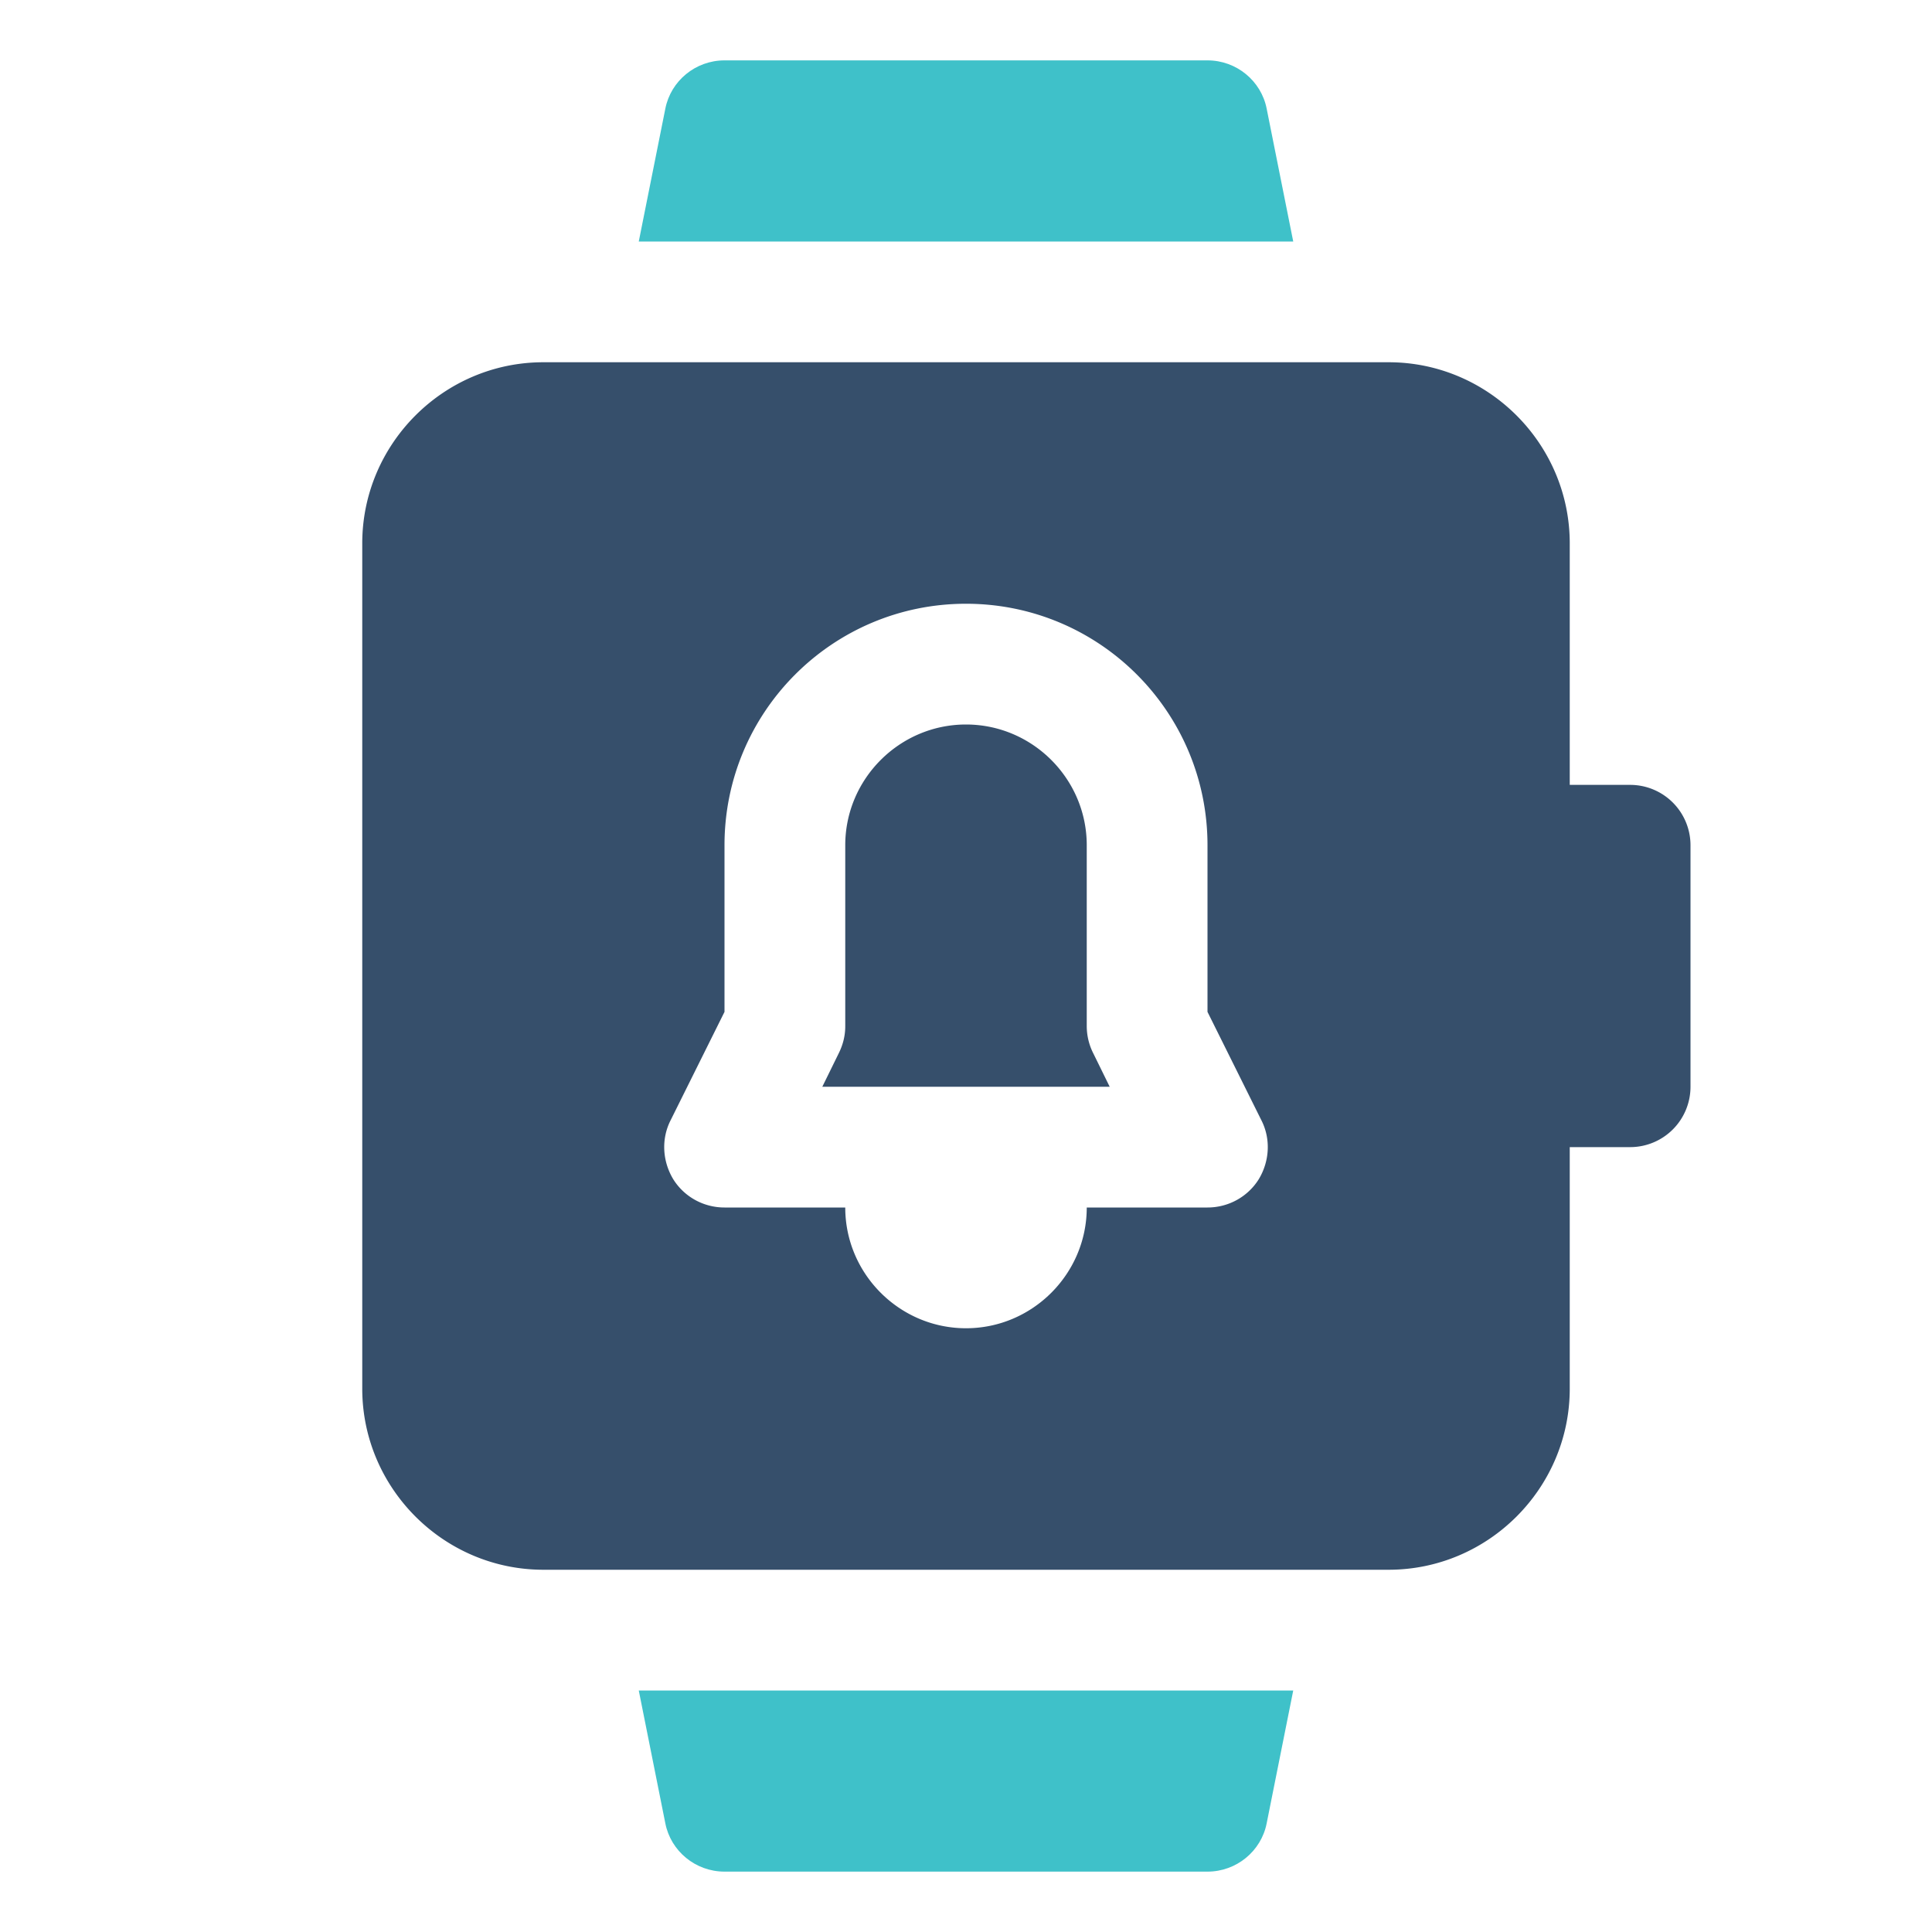 <svg xmlns="http://www.w3.org/2000/svg" xml:space="preserve" width="800" height="800" viewBox="0 0 32 32"><path fill="#364F6B" d="M27 13h-1V9c0-1.65-1.35-3-3-3H9C7.35 6 6 7.35 6 9v14c0 1.65 1.35 3 3 3h14c1.65 0 3-1.35 3-3v-4h1a1 1 0 0 0 1-1v-4a1 1 0 0 0-1-1m-6.15 6.53c-.18.29-.5.47-.85.47h-2c0 1.1-.9 2-2 2s-2-.9-2-2h-2c-.35 0-.67-.18-.85-.47-.18-.3-.2-.67-.04-.98l.89-1.79V14c0-2.21 1.79-4 4-4s4 1.79 4 4v2.76l.89 1.79c.16.31.14.68-.04.98"/><path fill="#3FC1C9" d="M19.38 4h2.04l-.44-2.2c-.09-.46-.5-.8-.98-.8h-8c-.48 0-.89.34-.98.8L10.58 4zm-6.76 24h-2.04l.44 2.2c.09.46.5.8.98.8h8c.48 0 .89-.34.98-.8l.44-2.2z"/><path fill="#364F6B" d="M18 17v-3c0-1.1-.9-2-2-2s-2 .9-2 2v3c0 .16-.04.31-.11.45l-.27.55h4.76l-.27-.55A1 1 0 0 1 18 17"/></svg>